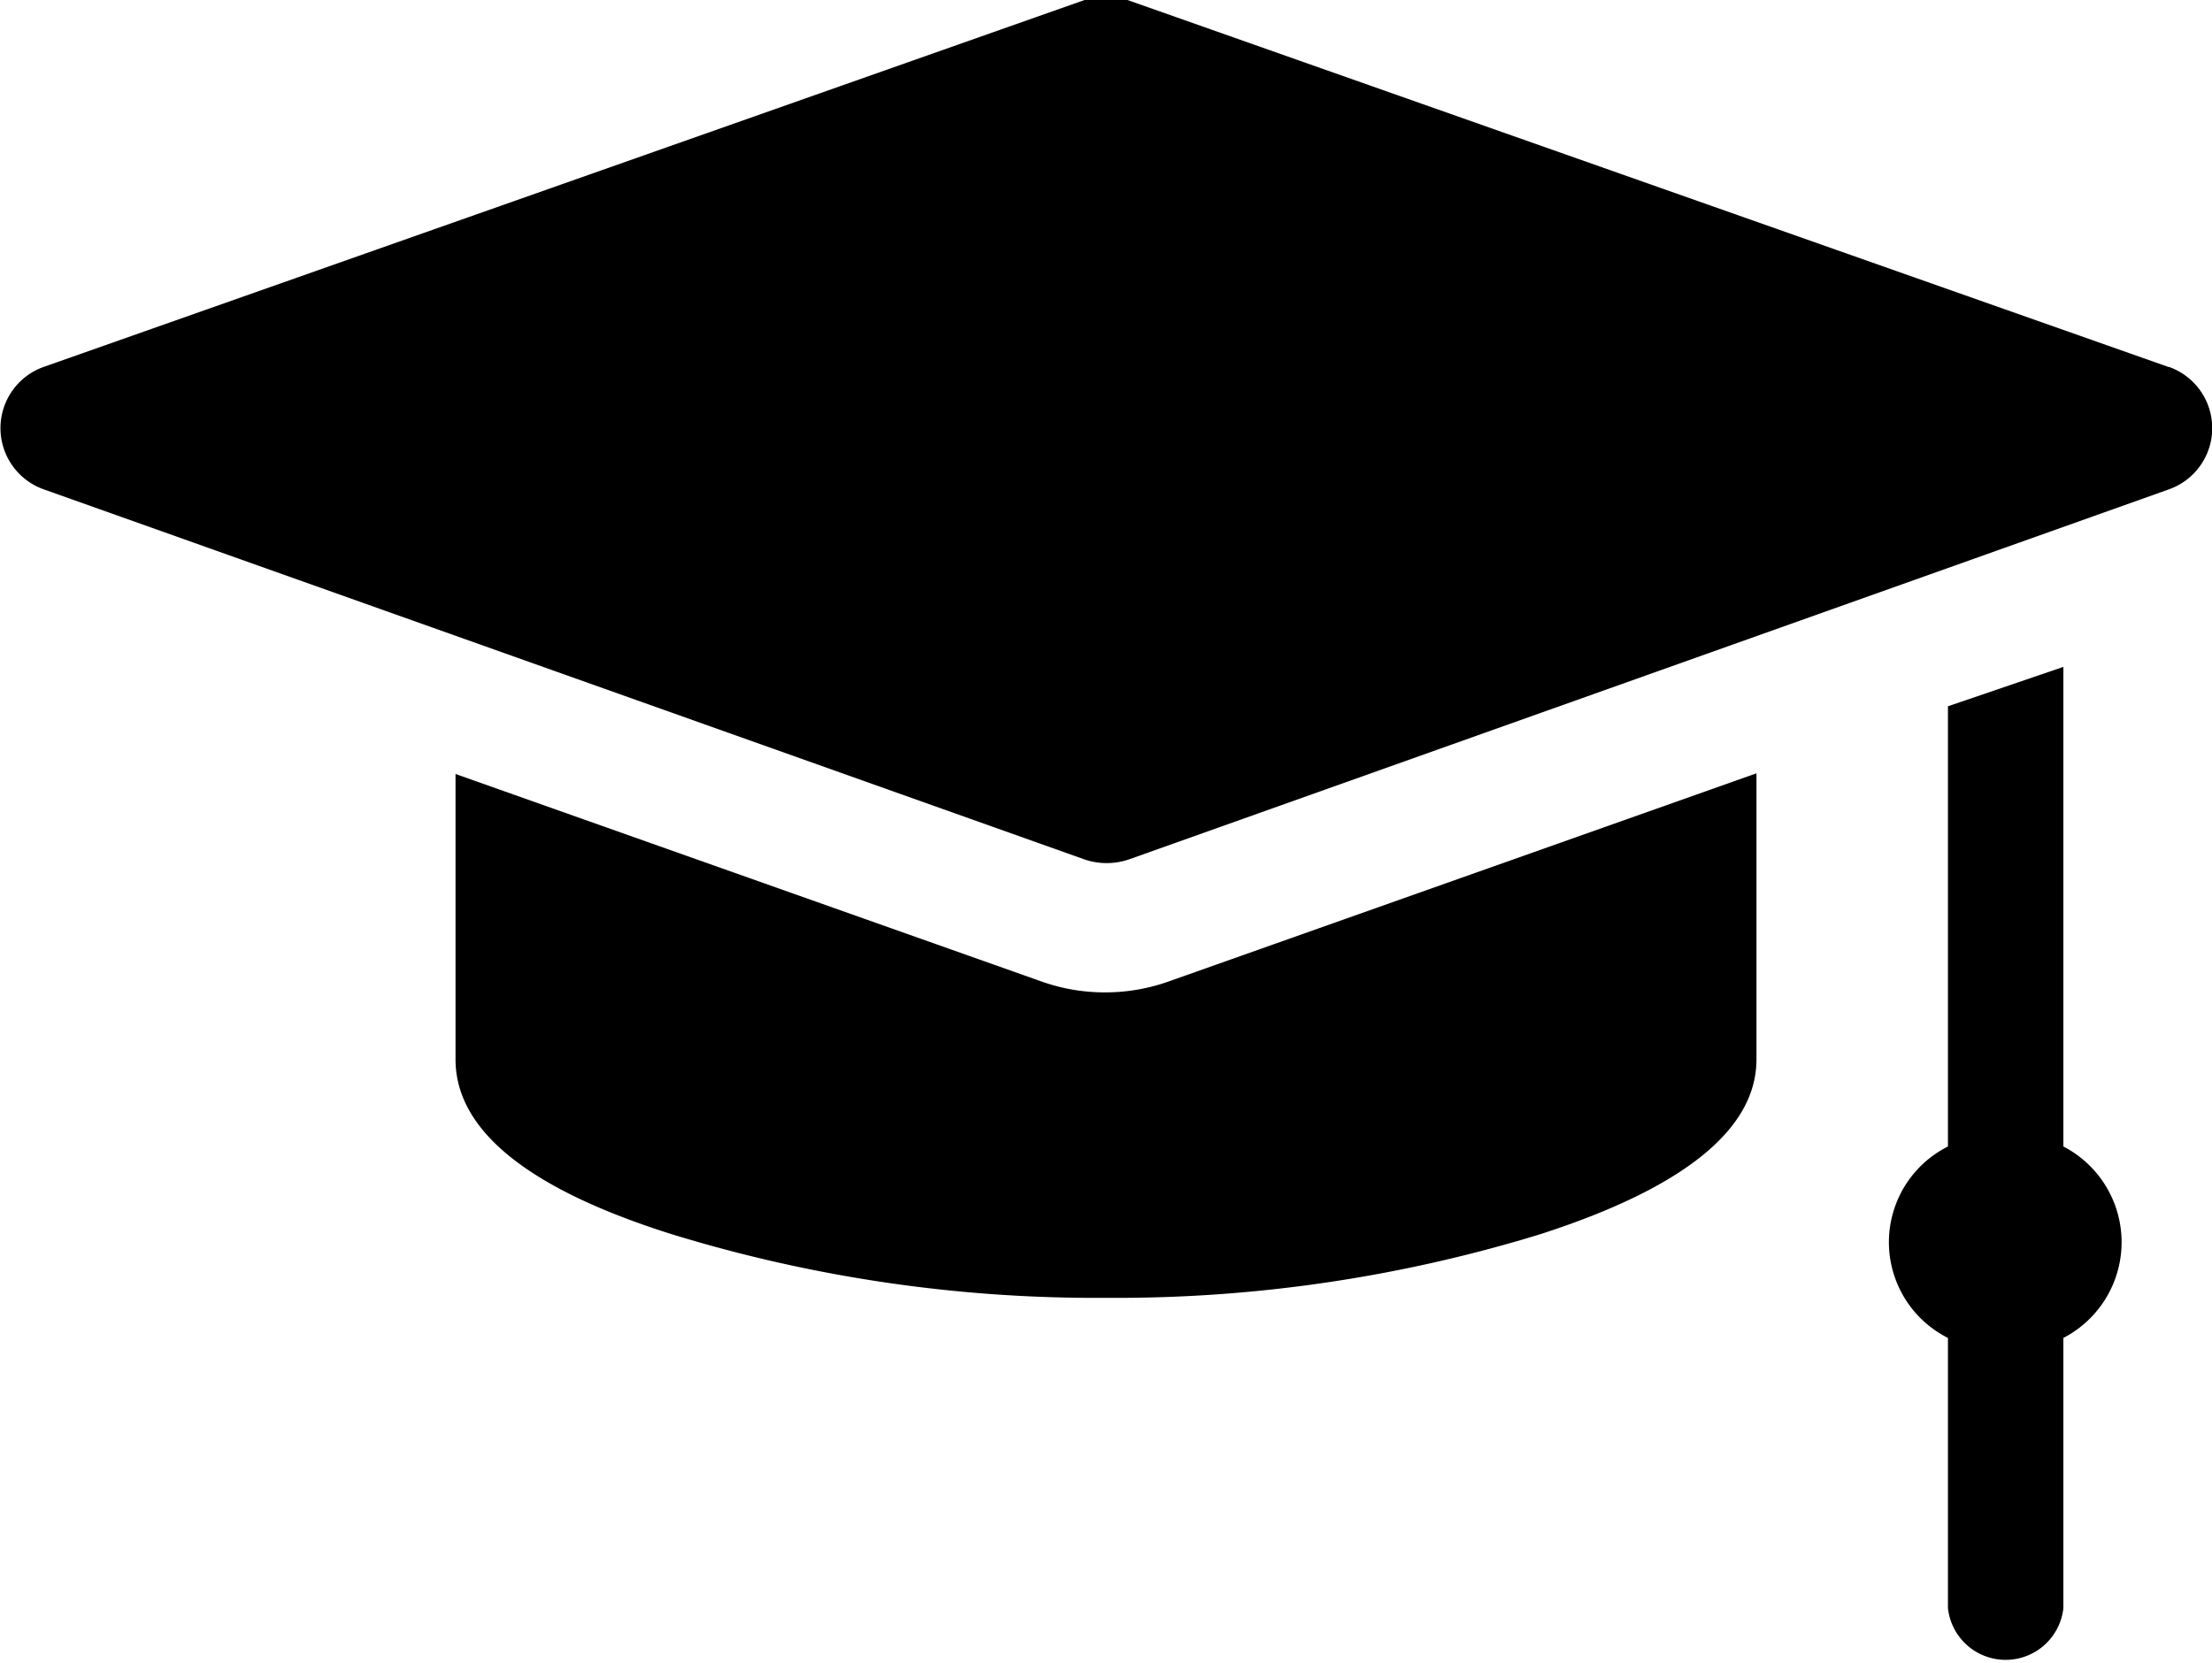 <svg id="Слой_1" data-name="Слой 1" xmlns="http://www.w3.org/2000/svg" viewBox="0 0 32 24.07"><path d="M31.37,5.31,16.31,0a.94.94,0,0,0-.62,0L.63,5.31a.94.94,0,0,0,0,1.77l15.07,5.36a1,1,0,0,0,.62,0L31.38,7.08a.94.94,0,0,0,0-1.77Z"/><path d="M29.85,16.59V9.65l-1.67.57v6.37a1.55,1.55,0,0,0,0,2.77v3.91a.84.84,0,0,0,1.67,0V19.36a1.56,1.56,0,0,0,0-2.77Z"/><path d="M16,14.36a2.73,2.73,0,0,1-.94-.16l-8.47-3v4.13c0,1,1,1.86,3.13,2.53a20.87,20.87,0,0,0,6.28.92,20.87,20.87,0,0,0,6.28-.92c2.08-.67,3.13-1.52,3.13-2.53V11.19l-8.47,3a2.74,2.74,0,0,1-.94.17Z"/></svg>